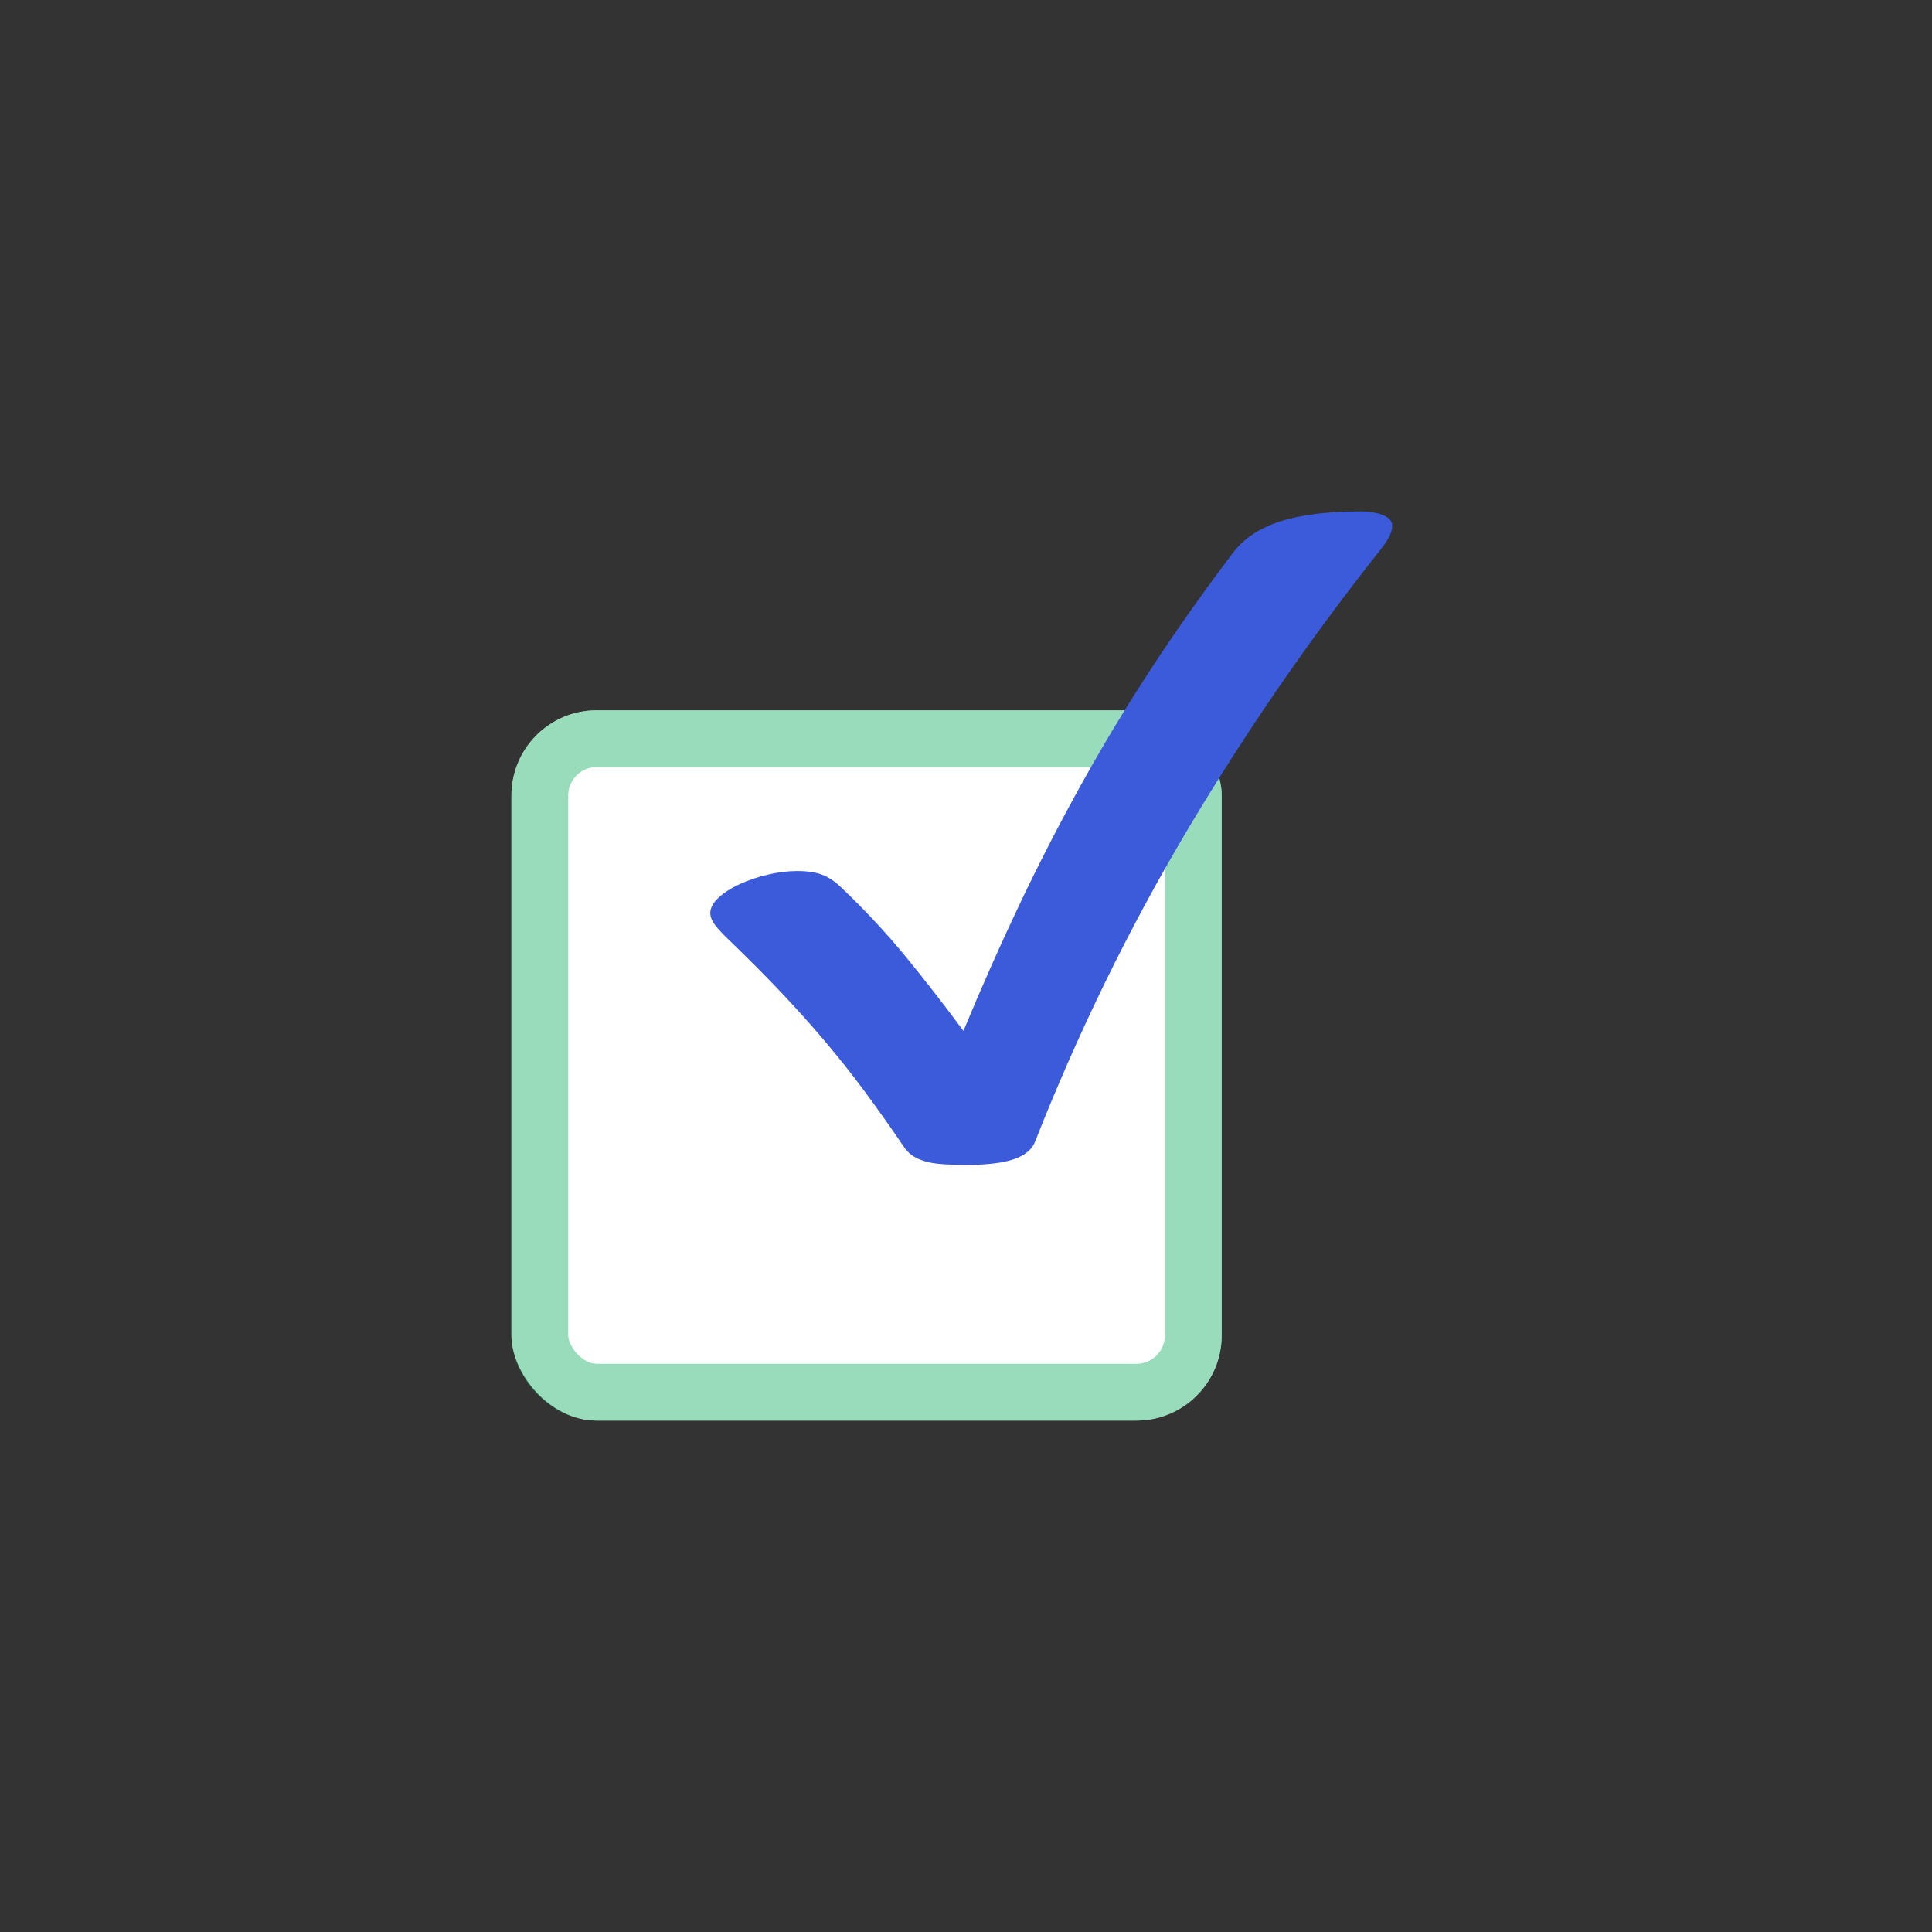 <svg width="68" height="68" viewBox="0 0 68 68" fill="none" xmlns="http://www.w3.org/2000/svg">
<rect x="0" y="0" width="68" height="68" fill="#333333" stroke="none"/>
<rect x="18" y="25" width="25" height="25" rx="3" fill="white"/>
<rect x="19" y="26" width="23" height="23" rx="2" stroke="#00A755" stroke-opacity="0.4" stroke-width="2"/>
<g clip-path="url(#clip0_1052_2336)">
<path d="M25.678 33.105C25.457 32.895 25.29 32.716 25.174 32.567C25.058 32.418 25 32.274 25 32.134C25 31.955 25.097 31.776 25.29 31.597C25.482 31.418 25.73 31.259 26.033 31.119C26.336 30.98 26.667 30.868 27.025 30.784C27.383 30.699 27.728 30.657 28.058 30.657C28.411 30.657 28.7 30.699 28.926 30.784C29.152 30.868 29.369 31.01 29.579 31.209C30.427 32.015 31.196 32.838 31.885 33.679C32.573 34.52 33.248 35.388 33.91 36.284C34.548 34.741 35.209 33.252 35.893 31.814C36.576 30.376 37.301 28.968 38.067 27.59C38.832 26.212 39.653 24.853 40.529 23.515C41.405 22.177 42.356 20.831 43.38 19.478C43.755 18.97 44.309 18.597 45.042 18.358C45.774 18.119 46.714 18 47.86 18C48.201 18 48.477 18.045 48.686 18.134C48.895 18.224 49 18.343 49 18.492C49 18.622 48.967 18.751 48.901 18.881C48.835 19.01 48.736 19.159 48.604 19.328C46.102 22.483 43.827 25.786 41.777 29.239C39.727 32.691 37.948 36.333 36.438 40.164C36.339 40.443 36.097 40.651 35.711 40.791C35.325 40.93 34.758 41 34.009 41C33.656 41 33.358 40.99 33.116 40.97C32.874 40.95 32.67 40.913 32.505 40.858C32.339 40.803 32.201 40.736 32.091 40.656C31.981 40.577 31.887 40.477 31.81 40.358C31.336 39.661 30.876 39.012 30.43 38.41C29.984 37.808 29.521 37.224 29.041 36.656C28.562 36.089 28.05 35.517 27.504 34.94C26.959 34.363 26.35 33.751 25.678 33.104L25.678 33.105Z" fill="#3B5BDB"/>
</g>
<defs>
<clipPath id="clip0_1052_2336">
<rect width="24" height="23" fill="white" transform="translate(25 18)"/>
</clipPath>
</defs>
</svg>
